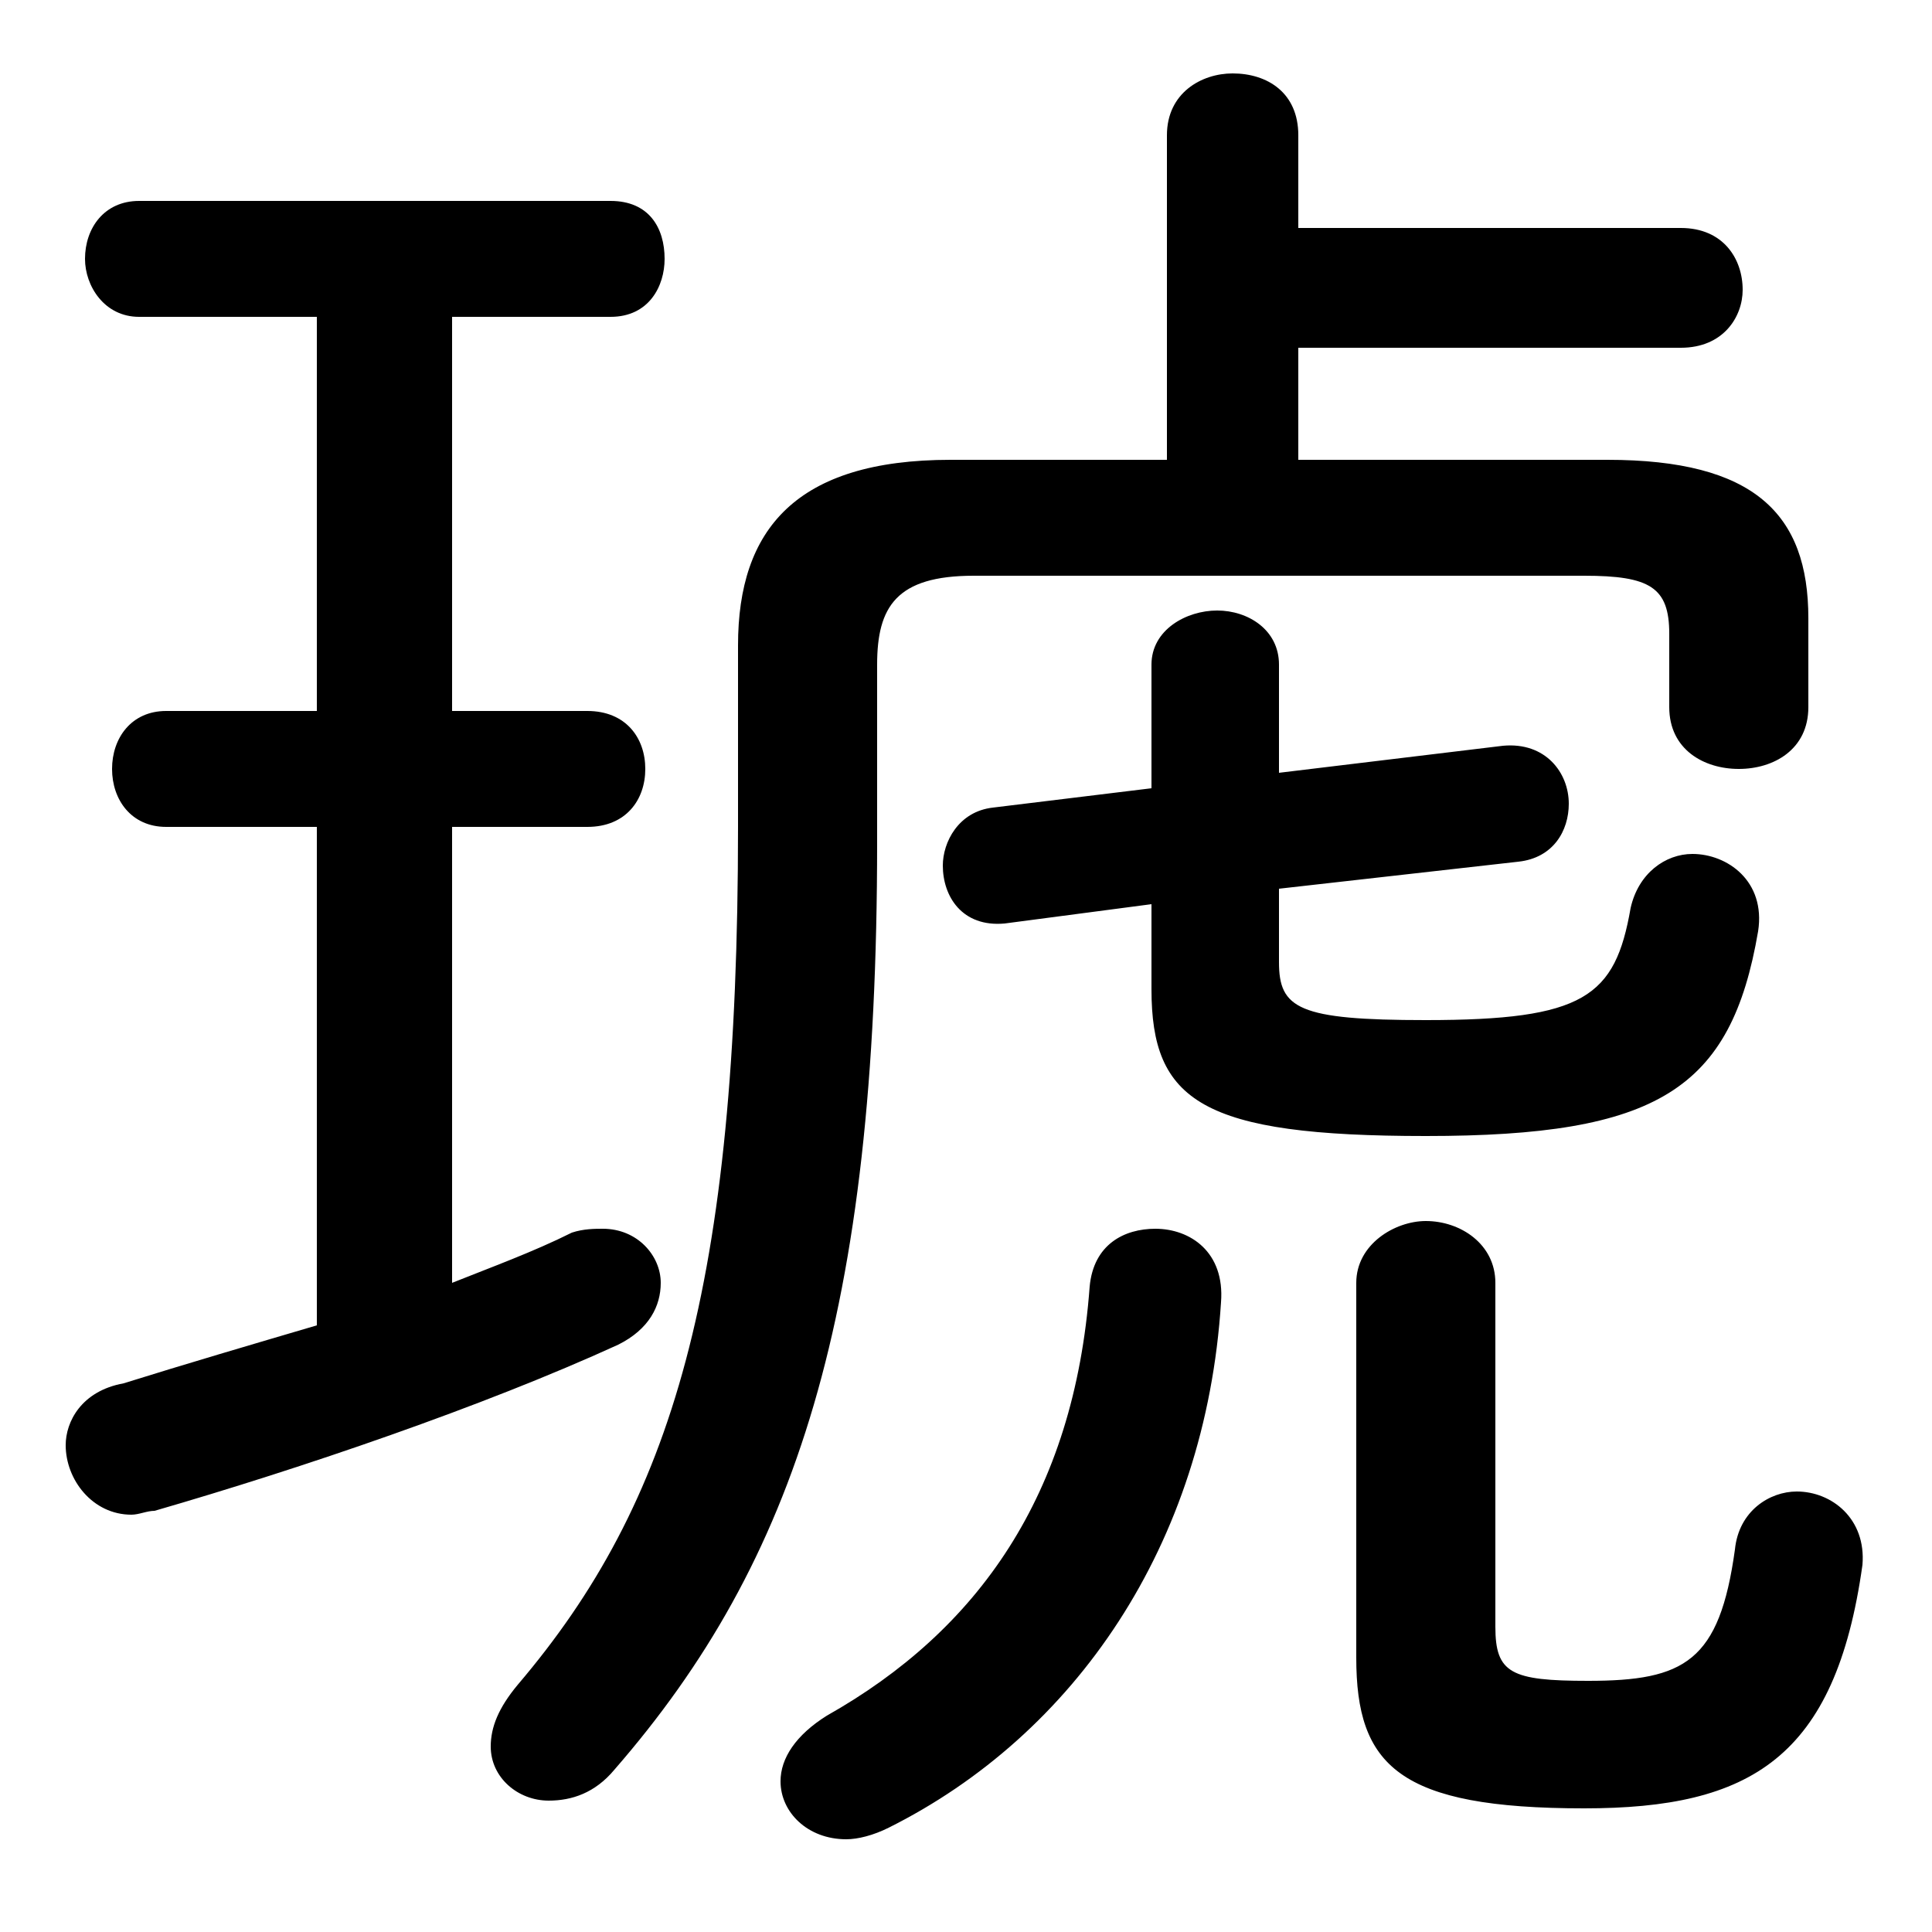 <svg xmlns="http://www.w3.org/2000/svg" viewBox="0 -44.0 50.0 50.0">
    <rect x="0" y="-44.0" width="50.0" height="50.0" fill="#808080" stroke="none"/>
    <g transform="scale(1, -1)">
        <!-- ボディの枠 -->
        <rect x="0" y="-6.0" width="50.0" height="50.0"
            stroke="white" fill="white"/>
        <!-- グリフ座標系の原点 -->
        <circle cx="0" cy="0" r="5" fill="white"/>
        <!-- グリフのアウトライン -->
        <g style="fill:black;stroke:#000000;stroke-width:0;stroke-linecap:round;stroke-linejoin:round;">
        <path d="M 30.2 32.1 L 24.6 32.1 C 20.6 32.1 19.1 30.3 19.1 27.3 L 19.1 22.6 C 19.1 10.7 17.4 5.1 13.4 0.4 C 12.9 -0.2 12.7 -0.7 12.7 -1.2 C 12.7 -2.0 13.4 -2.6 14.2 -2.6 C 14.8 -2.6 15.4 -2.4 15.9 -1.8 C 20.6 3.6 22.7 10.0 22.7 22.2 L 22.7 26.8 C 22.7 28.3 23.2 29.1 25.2 29.1 L 41.0 29.1 C 42.7 29.1 43.2 28.8 43.2 27.6 L 43.2 25.7 C 43.2 24.6 44.1 24.1 45.0 24.1 C 45.9 24.1 46.8 24.6 46.8 25.7 L 46.8 28.0 C 46.8 30.7 45.4 32.1 41.6 32.1 L 33.6 32.1 L 33.6 35.0 L 43.5 35.0 C 44.6 35.0 45.1 35.8 45.1 36.5 C 45.1 37.3 44.6 38.1 43.5 38.1 L 33.6 38.1 L 33.6 40.5 C 33.6 41.6 32.8 42.1 31.9 42.1 C 31.1 42.1 30.2 41.6 30.2 40.5 Z M 8.2 35.8 L 8.2 25.6 L 4.3 25.6 C 3.4 25.6 2.9 24.9 2.9 24.1 C 2.9 23.3 3.4 22.6 4.3 22.6 L 8.2 22.6 L 8.2 9.7 C 6.5 9.2 4.8 8.7 3.2 8.2 C 2.1 8.0 1.7 7.2 1.7 6.6 C 1.7 5.7 2.4 4.8 3.4 4.8 C 3.6 4.8 3.8 4.9 4.0 4.9 C 7.8 6.0 12.5 7.6 16.0 9.2 C 16.8 9.6 17.1 10.2 17.1 10.8 C 17.1 11.5 16.5 12.2 15.6 12.2 C 15.4 12.2 15.1 12.2 14.8 12.1 C 13.8 11.6 12.7 11.2 11.7 10.8 L 11.7 22.6 L 15.2 22.6 C 16.2 22.6 16.7 23.3 16.7 24.1 C 16.7 24.9 16.2 25.6 15.2 25.6 L 11.7 25.6 L 11.7 35.8 L 15.8 35.8 C 16.8 35.8 17.2 36.6 17.2 37.3 C 17.2 38.1 16.8 38.8 15.8 38.8 L 3.6 38.8 C 2.7 38.8 2.2 38.1 2.2 37.3 C 2.2 36.6 2.7 35.8 3.6 35.8 Z M 29.8 23.6 L 25.7 23.1 C 24.8 23.0 24.4 22.2 24.4 21.6 C 24.4 20.8 24.9 20.0 26.0 20.1 L 29.8 20.6 L 29.8 18.4 C 29.8 15.5 31.1 14.6 36.9 14.6 C 42.9 14.6 44.8 15.8 45.5 19.9 C 45.7 21.2 44.7 21.9 43.8 21.9 C 43.1 21.9 42.4 21.4 42.2 20.5 C 41.8 18.2 41.0 17.6 36.9 17.6 C 33.6 17.6 33.1 17.9 33.1 19.1 L 33.1 21.0 L 39.3 21.7 C 40.2 21.8 40.6 22.5 40.6 23.2 C 40.6 24.0 40.0 24.8 38.9 24.7 L 33.1 24.0 L 33.1 26.8 C 33.1 27.7 32.3 28.2 31.5 28.2 C 30.7 28.2 29.8 27.7 29.8 26.8 Z M 35.1 1.1 C 35.1 -1.7 36.2 -2.8 41.0 -2.8 C 45.3 -2.8 47.5 -1.5 48.2 3.5 C 48.3 4.7 47.4 5.4 46.5 5.4 C 45.8 5.4 45.0 4.9 44.9 3.9 C 44.5 1.0 43.6 0.5 41.1 0.5 C 39.1 0.5 38.7 0.7 38.7 1.9 L 38.7 10.8 C 38.7 11.8 37.8 12.4 36.9 12.4 C 36.1 12.4 35.1 11.8 35.1 10.8 Z M 28.2 10.7 C 27.8 5.3 25.3 1.8 21.4 -0.4 C 20.6 -0.9 20.2 -1.5 20.2 -2.1 C 20.2 -2.9 20.9 -3.6 21.9 -3.6 C 22.2 -3.6 22.6 -3.5 23.0 -3.3 C 27.8 -0.9 31.2 4.0 31.6 10.3 C 31.7 11.6 30.8 12.2 29.9 12.2 C 29.1 12.2 28.3 11.8 28.2 10.7 Z"/>
    </g>
    </g>
</svg>
